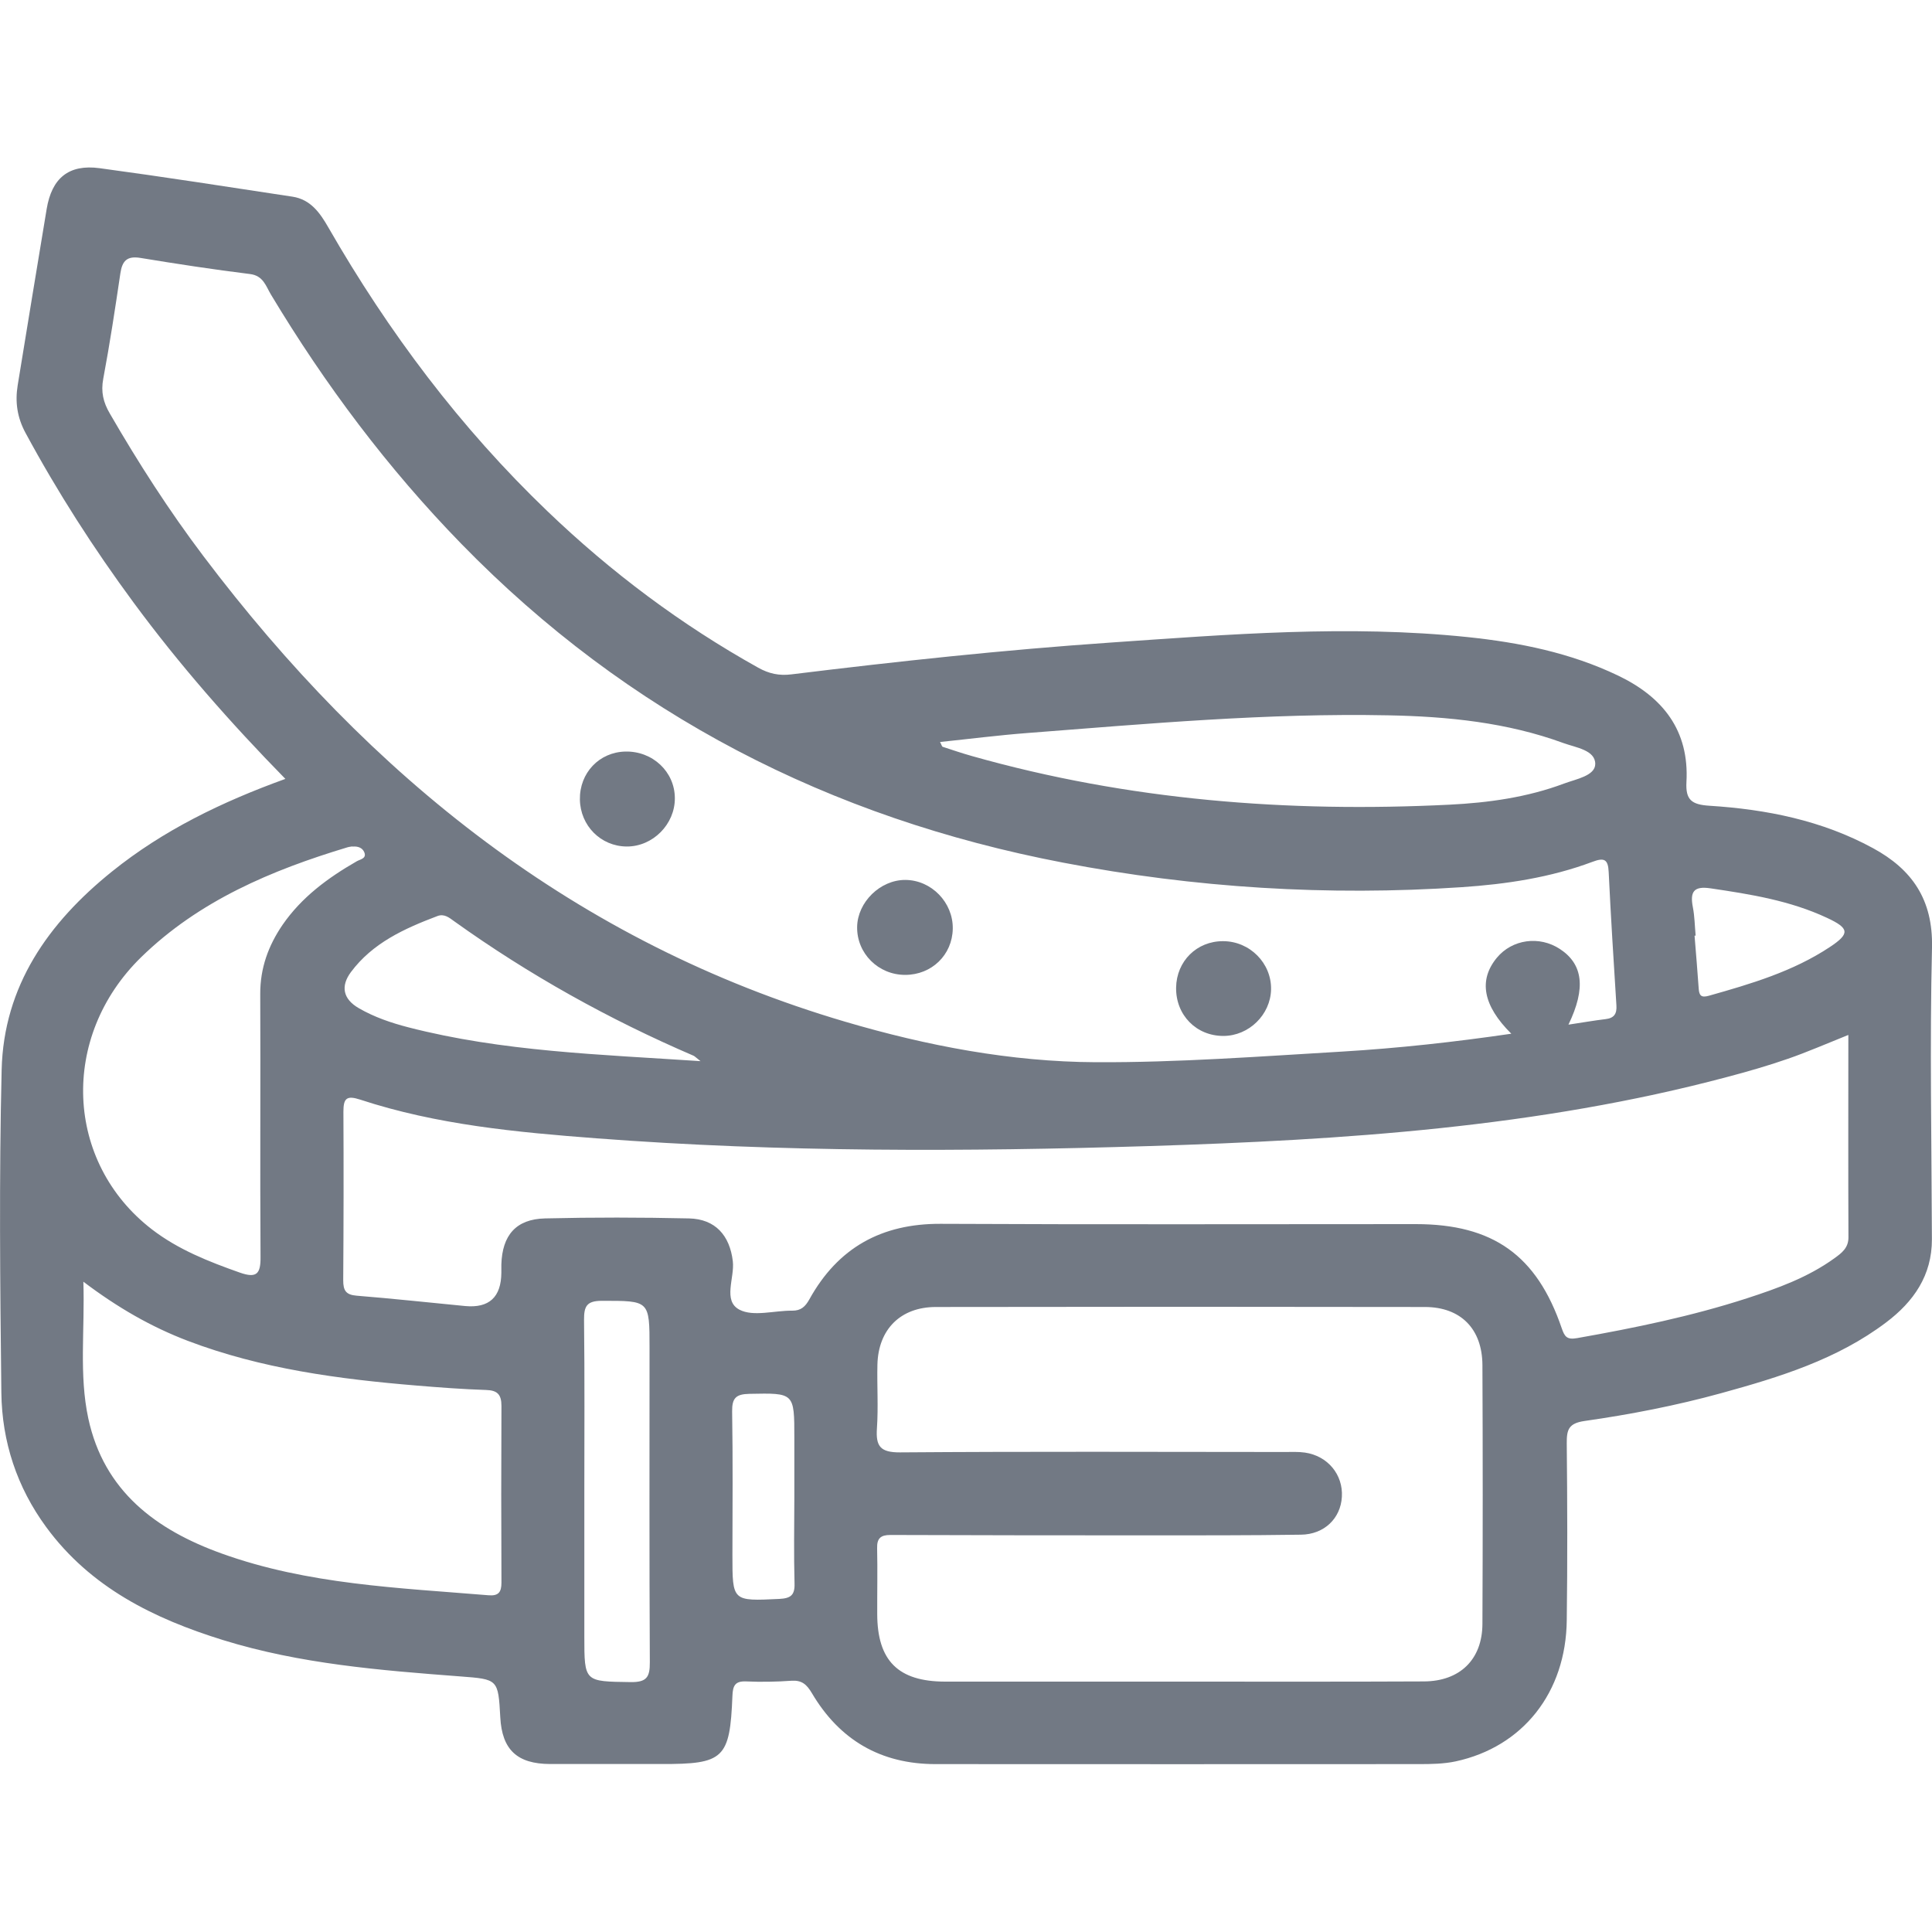 <?xml version="1.0" encoding="UTF-8"?>
<svg id="Livello_1" data-name="Livello 1" xmlns="http://www.w3.org/2000/svg" viewBox="0 0 200 200">
  <defs>
    <style>
      .cls-1 {
        fill: #727984;
        stroke-width: 0px;
      }
    </style>
  </defs>
  <path class="cls-1" d="m29.56,80.65c-5.78-5.9-11.01-11.87-15.73-18.27-4.13-5.6-7.88-11.44-11.19-17.57-.86-1.59-1.09-3.19-.81-4.92,1-6.08,1.98-12.17,3-18.25.53-3.2,2.28-4.66,5.48-4.23,6.67.9,13.32,1.94,19.97,2.95,1.88.29,2.85,1.68,3.72,3.2,6.22,10.82,13.65,20.72,22.68,29.37,6.59,6.32,13.83,11.74,21.81,16.19,1.11.62,2.17.85,3.44.69,10.98-1.35,21.97-2.53,33.01-3.29,12.31-.85,24.64-1.85,36.98-.57,5.37.56,10.64,1.62,15.57,3.98,4.66,2.23,7.39,5.69,7.09,11.03-.1,1.84.53,2.33,2.37,2.45,5.9.37,11.67,1.52,16.94,4.39,4.05,2.2,6.22,5.33,6.11,10.28-.24,10.06-.04,20.14-.01,30.21.01,3.75-1.9,6.46-4.73,8.6-5.08,3.84-11.05,5.67-17.08,7.33-4.65,1.28-9.39,2.2-14.15,2.88-1.67.24-1.85.92-1.84,2.32.06,6.1.08,12.21,0,18.31-.08,7.47-4.54,13.11-11.51,14.61-1.23.26-2.53.28-3.8.28-16.68.02-33.35,0-50.03,0-5.68,0-9.94-2.5-12.8-7.34-.54-.91-1.04-1.36-2.12-1.29-1.55.11-3.12.14-4.68.07-1.16-.05-1.39.44-1.43,1.5-.26,6.5-.88,7.07-7.38,7.05-3.83-.01-7.66,0-11.5,0-3.41-.01-4.97-1.49-5.15-4.82-.22-3.98-.22-3.95-4.17-4.25-8.27-.63-16.55-1.29-24.53-3.76-7.16-2.22-13.72-5.44-18.31-11.7-3.03-4.13-4.58-8.84-4.64-13.91-.13-11.14-.24-22.29.03-33.42.21-8.69,4.84-15.23,11.41-20.52,5.3-4.27,11.35-7.21,17.99-9.61Zm132.81,25.42c1.47-.22,2.65-.43,3.83-.57.89-.1,1.19-.55,1.13-1.43-.29-4.6-.58-9.2-.8-13.8-.06-1.34-.48-1.51-1.69-1.05-4.35,1.63-8.92,2.31-13.52,2.62-13.86.93-27.64.08-41.27-2.54-24.13-4.62-45.07-15.33-62.3-33.01-7.61-7.81-14.1-16.47-19.71-25.81-.51-.85-.78-1.94-2.15-2.11-3.79-.47-7.58-1.05-11.35-1.67-1.4-.23-1.89.31-2.08,1.6-.54,3.64-1.09,7.28-1.77,10.9-.26,1.36,0,2.45.68,3.61,2.95,5.1,6.13,10.05,9.68,14.75,17.24,22.83,38.6,40.01,66.45,48.21,8.46,2.49,17.13,4.15,25.93,4.19,8.5.04,17-.6,25.5-1.1,5.83-.35,11.64-.99,17.52-1.85-2.94-2.92-3.41-5.54-1.5-7.86,1.59-1.92,4.4-2.31,6.53-.91,2.38,1.56,2.72,4.03.89,7.82Zm28.96,1.07c-2.3.92-4.24,1.77-6.23,2.46-2.07.72-4.19,1.33-6.31,1.89-19.59,5.22-39.72,6.52-59.8,7.15-19.06.59-38.18.65-57.23-.8-8.27-.63-16.54-1.4-24.48-4.01-1.41-.46-1.73-.12-1.73,1.25.03,5.82.02,11.64-.02,17.46,0,1.05.27,1.5,1.4,1.59,3.74.3,7.48.71,11.22,1.07q3.72.35,3.75-3.45c0-.28,0-.57,0-.85.09-3.03,1.52-4.7,4.52-4.77,4.96-.12,9.94-.11,14.9,0,2.74.06,4.22,1.77,4.54,4.42.21,1.73-1.07,4.11.69,5.03,1.44.75,3.61.08,5.45.1.91.01,1.36-.41,1.79-1.18,2.95-5.33,7.46-7.84,13.59-7.81,16.39.08,32.79.03,49.18.03,7.99,0,12.53,3.22,15.11,10.78.3.87.53,1.21,1.6,1.02,5.94-1.05,11.83-2.26,17.57-4.12,3.17-1.03,6.31-2.16,9.05-4.14.75-.54,1.47-1.07,1.46-2.18-.03-6.88-.01-13.76-.01-20.92Zm-69.24,66.94h0c8.44,0,16.88.02,25.32-.02,3.72-.02,6.03-2.27,6.05-5.94.04-8.94.04-17.87,0-26.81-.02-3.74-2.24-6-5.94-6.01-16.88-.03-33.76-.03-50.64,0-3.66,0-5.96,2.32-6.05,5.96-.05,2.2.1,4.41-.05,6.59-.13,1.86.34,2.51,2.39,2.5,13.26-.1,26.53-.05,39.79-.04.71,0,1.43-.04,2.12.06,2.37.34,3.97,2.29,3.83,4.59-.13,2.22-1.82,3.88-4.23,3.91-5.46.08-10.91.07-16.37.07-8.72,0-17.43-.01-26.15-.04-.99,0-1.39.35-1.36,1.37.05,2.27,0,4.54.01,6.81.01,4.84,2.17,6.99,7.02,7,8.09,0,16.17,0,24.26,0ZM8.63,132.68c.16,5.02-.46,9.63.51,14.15,1.62,7.53,7,11.54,13.81,13.99,8.91,3.21,18.3,3.55,27.6,4.32,1.04.09,1.36-.3,1.36-1.31-.03-6.1-.03-12.19,0-18.29,0-1.18-.42-1.62-1.6-1.65-2.41-.08-4.81-.26-7.21-.46-8.06-.67-16.04-1.73-23.67-4.63-3.77-1.44-7.23-3.42-10.8-6.12Zm27.86-45.06c-.09.02-.31.03-.51.09-7.87,2.37-15.37,5.53-21.36,11.37-8.47,8.26-7.9,21.24,1.1,28.18,2.73,2.1,5.88,3.34,9.11,4.48,1.74.61,2.16.13,2.14-1.63-.06-9.07.01-18.15-.03-27.22-.01-2.67.84-5,2.31-7.15,1.98-2.87,4.7-4.87,7.68-6.58.36-.21,1.1-.29.75-1-.19-.38-.61-.58-1.2-.52Zm60.82-10.82c.16.3.19.48.28.51,1.01.33,2.01.67,3.04.96,16.18,4.58,32.7,5.86,49.43,5.03,4.02-.2,8.05-.76,11.86-2.19,1.23-.46,3.21-.8,3.22-2.02.01-1.44-2-1.7-3.27-2.16-5.86-2.15-11.99-2.76-18.16-2.88-12.49-.25-24.91.87-37.34,1.83-3,.23-5.98.61-9.05.93Zm-36.82,77.71c0,4.96,0,9.93,0,14.89,0,4.74,0,4.66,4.8,4.73,1.65.02,1.99-.51,1.98-2.05-.06-10.85-.03-21.7-.03-32.55,0-4.94,0-4.87-4.94-4.87-1.58,0-1.85.58-1.84,1.98.07,5.96.03,11.91.03,17.87Zm12.04-44.65c-.53-.42-.62-.52-.73-.57-8.75-3.76-17.03-8.37-24.78-13.92-.51-.37-1.03-.81-1.74-.54-3.41,1.29-6.71,2.78-8.96,5.81-1.06,1.43-.84,2.77.83,3.73,1.61.93,3.35,1.52,5.13,1.98,9.74,2.51,19.74,2.8,30.24,3.5Zm9.7,45.15c0-2.05,0-4.1,0-6.15,0-4.71,0-4.66-4.66-4.57-1.38.03-1.8.43-1.78,1.83.08,4.95.04,9.9.03,14.85,0,4.82-.02,4.78,4.85,4.55,1.16-.06,1.62-.37,1.58-1.6-.08-2.97-.03-5.94-.02-8.91Zm93.31-58.15s-.08,0-.12,0c.15,1.83.3,3.66.43,5.49.05.72.27.95,1.05.73,4.36-1.23,8.7-2.51,12.52-5.04,2.1-1.39,2.04-1.94-.28-3.02-3.82-1.79-7.93-2.45-12.07-3.06-1.74-.26-2.13.36-1.83,1.93.19.97.2,1.97.29,2.95Z"/>
  <path class="cls-1" d="m93.7,100.92c-2.78,0-5.02-2.23-4.97-4.98.05-2.56,2.39-4.85,4.97-4.85,2.71,0,4.98,2.33,4.93,5.06-.05,2.7-2.18,4.77-4.93,4.77Z"/>
  <path class="cls-1" d="m60.03,82.76c-.04-2.75,2-4.9,4.71-4.96,2.82-.06,5.11,2.09,5.12,4.82.02,2.71-2.29,5.03-4.99,5.01-2.68-.02-4.8-2.16-4.84-4.87Z"/>
  <path class="cls-1" d="m126.64,107.24c-2.81,0-4.93-2.17-4.89-5,.04-2.74,2.14-4.82,4.86-4.81,2.76,0,5.02,2.27,4.97,4.99-.05,2.62-2.3,4.82-4.94,4.82Z"/>
</svg>
